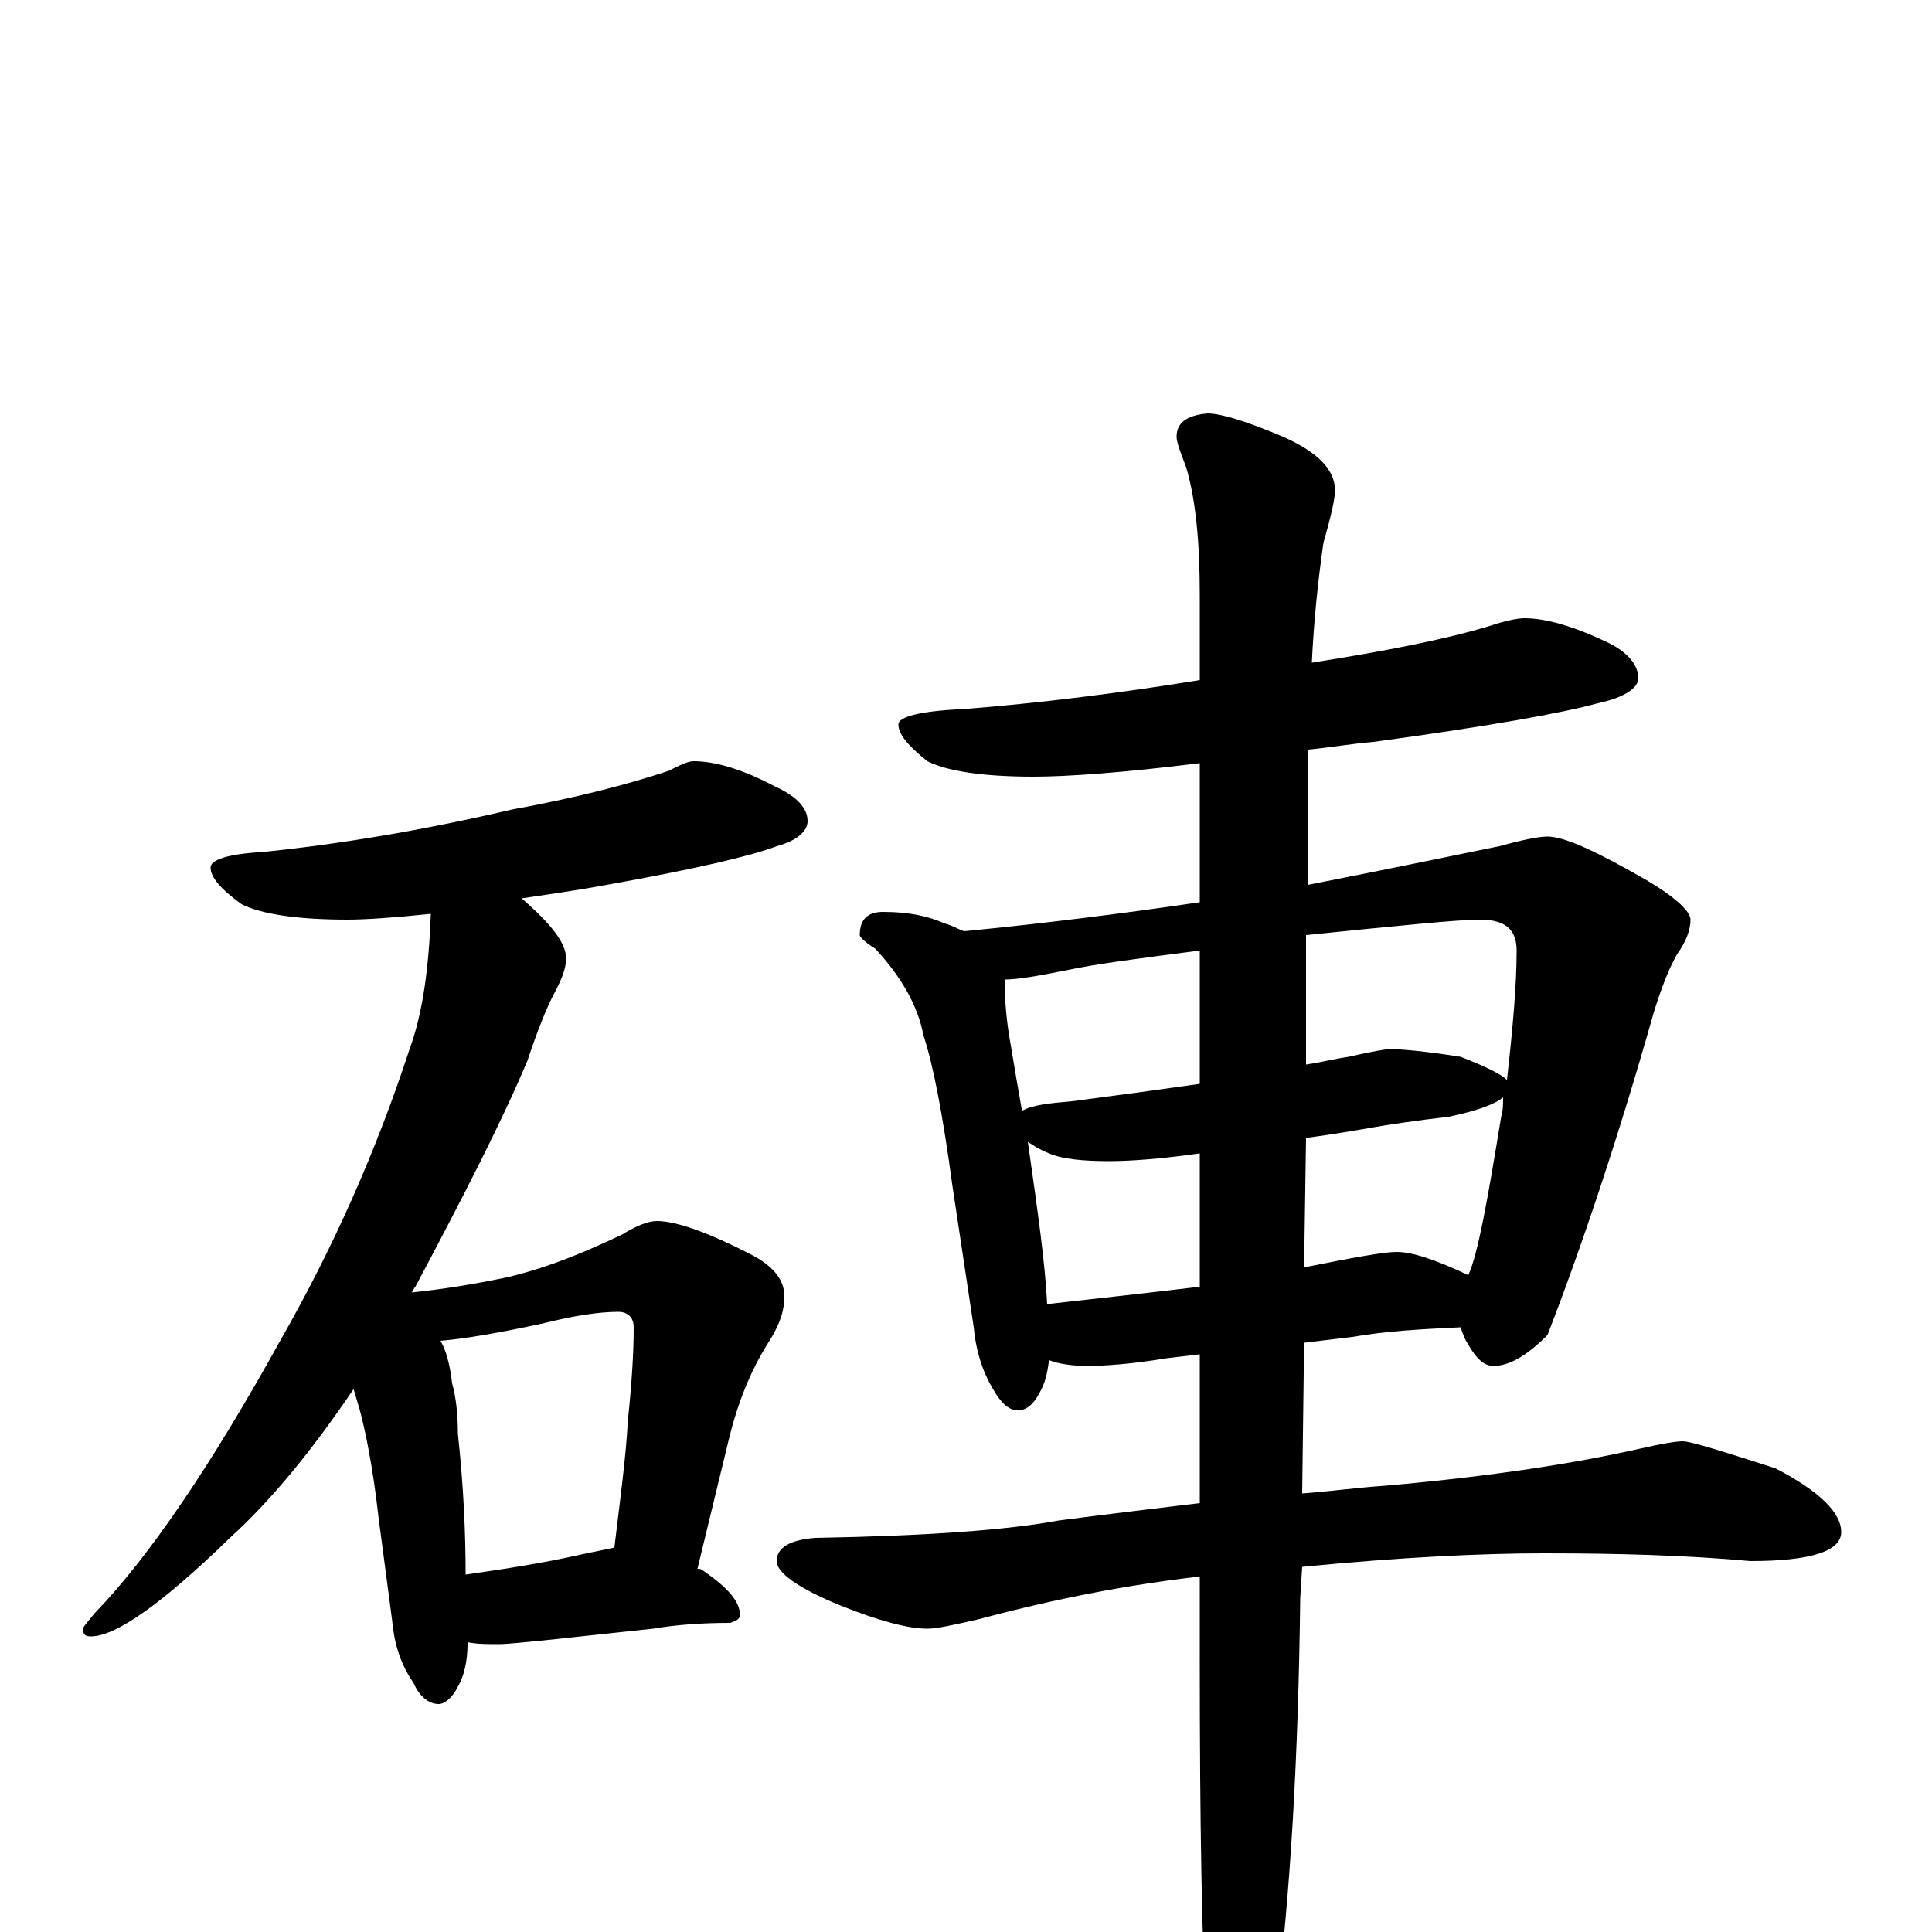 <?xml version="1.0" encoding="utf-8" ?>
<!DOCTYPE svg PUBLIC "-//W3C//DTD SVG 1.1//EN" "http://www.w3.org/Graphics/SVG/1.1/DTD/svg11.dtd">
<svg version="1.1" id="Layer_1" xmlns="http://www.w3.org/2000/svg" xmlns:xlink="http://www.w3.org/1999/xlink" x="0px" y="145px" width="1000px" height="1000px" viewBox="0 0 1000 1000" enable-background="new 0 0 1000 1000" xml:space="preserve">
<g id="Layer_1">
<path id="glyph" transform="matrix(1 0 0 -1 0 1000)" d="M359,606C370,606 384,602 401,593C412,588 418,582 418,575C418,570 413,565 402,562C389,557 359,550 314,542C298,539 283,537 270,535C285,522 293,512 293,504C293,499 291,494 288,488C283,479 278,466 273,451C260,420 240,381 215,334C214,333 214,332 213,331C232,333 249,336 263,339C284,344 303,352 322,361C330,366 336,368 340,368C350,368 367,362 390,350C401,344 406,337 406,329C406,321 403,313 397,304C389,291 382,275 377,254l-16,-66C362,188 363,188 364,187C377,178 383,171 383,164C383,162 381,161 378,160C363,160 350,159 338,157l-56,-6C271,150 263,149 258,149C252,149 247,149 242,150l0,-1C242,140 240,132 237,127C234,121 230,118 227,118C222,118 217,122 214,129C207,139 204,150 203,161l-7,53C193,241 189,260 186,271C185,274 184,278 183,281C162,250 141,224 119,204C84,170 60,153 47,153C44,153 43,154 43,157C43,158 45,160 49,165C77,194 109,241 145,306C173,355 195,405 212,457C219,476 222,500 223,527C204,525 189,524 180,524C153,524 135,527 125,532C114,540 109,546 109,551C109,555 118,558 136,559C175,563 218,570 265,581C298,587 325,594 346,601C352,604 356,606 359,606M241,185C262,188 281,191 299,195C308,197 314,198 318,199C321,224 324,246 325,265C327,284 328,300 328,313C328,318 325,321 320,321C310,321 297,319 281,315C258,310 240,307 228,306C231,301 233,293 234,284C236,277 237,268 237,258C240,230 241,206 241,185M789,680C800,680 814,676 831,668C842,663 848,656 848,649C848,644 841,639 827,636C809,631 770,624 711,616C699,615 688,613 677,612l0,-70C728,552 761,559 776,562C787,565 796,567 801,567C810,567 827,559 853,544C868,535 875,528 875,524C875,519 873,513 868,506C864,499 860,489 856,476C837,409 818,353 801,309C790,298 781,293 773,293C768,293 764,297 760,304C758,307 757,310 756,313C735,312 717,311 700,308l-25,-3l-1,-78C688,228 702,230 717,231C774,236 817,243 848,250C861,253 868,254 871,254C875,254 891,249 919,240C942,228 953,217 953,207C953,197 937,192 906,192C873,195 838,196 799,196C767,196 725,194 674,189l-1,-16C672,91 668,19 660,-43C653,-74 646,-89 641,-89C634,-89 629,-79 625,-58C622,-9 621,57 621,141l0,43C586,180 548,173 507,162C494,159 485,157 480,157C470,157 455,161 435,169C413,178 402,186 402,192C402,199 409,203 422,204C479,205 521,208 548,213C571,216 596,219 621,222l0,77l-17,-2C586,294 572,293 563,293C555,293 548,294 543,296C542,289 541,284 538,279C535,273 531,270 527,270C522,270 518,274 514,281C508,291 505,302 504,313l-11,73C488,423 483,449 478,464C475,480 466,495 453,509C448,512 445,515 445,516C445,524 449,528 457,528C470,528 480,526 489,522C493,521 496,519 499,518C540,522 580,527 621,533l0,72C581,600 552,598 535,598C508,598 490,601 480,606C470,614 465,620 465,625C465,629 476,632 499,633C537,636 578,641 621,648l0,44C621,719 619,741 614,758C611,766 609,771 609,774C609,781 614,785 625,786C632,786 645,782 664,774C682,766 691,757 691,746C691,742 689,733 685,719C682,698 680,678 679,657C717,663 748,669 771,676C780,679 786,680 789,680M542,325C569,328 596,331 621,334l0,69C600,400 584,399 574,399C561,399 550,400 543,403C538,405 535,407 532,409C537,374 541,346 542,325M676,411l-1,-67C700,349 716,352 723,352C731,352 743,348 760,340C765,351 770,379 777,422C778,425 778,429 778,432C773,428 764,425 750,422C733,420 719,418 708,416C702,415 691,413 676,411M529,425C534,428 543,429 555,430C578,433 600,436 621,439l0,69C590,504 567,501 553,498C538,495 527,493 520,493C520,482 521,471 523,460C525,448 527,436 529,425M676,516l0,-67C683,450 691,452 698,453C711,456 718,457 719,457C725,457 737,456 756,453C769,448 777,444 780,441C783,468 785,490 785,508C785,519 779,524 766,524C755,524 725,521 676,516z"/>
</g>
</svg>
